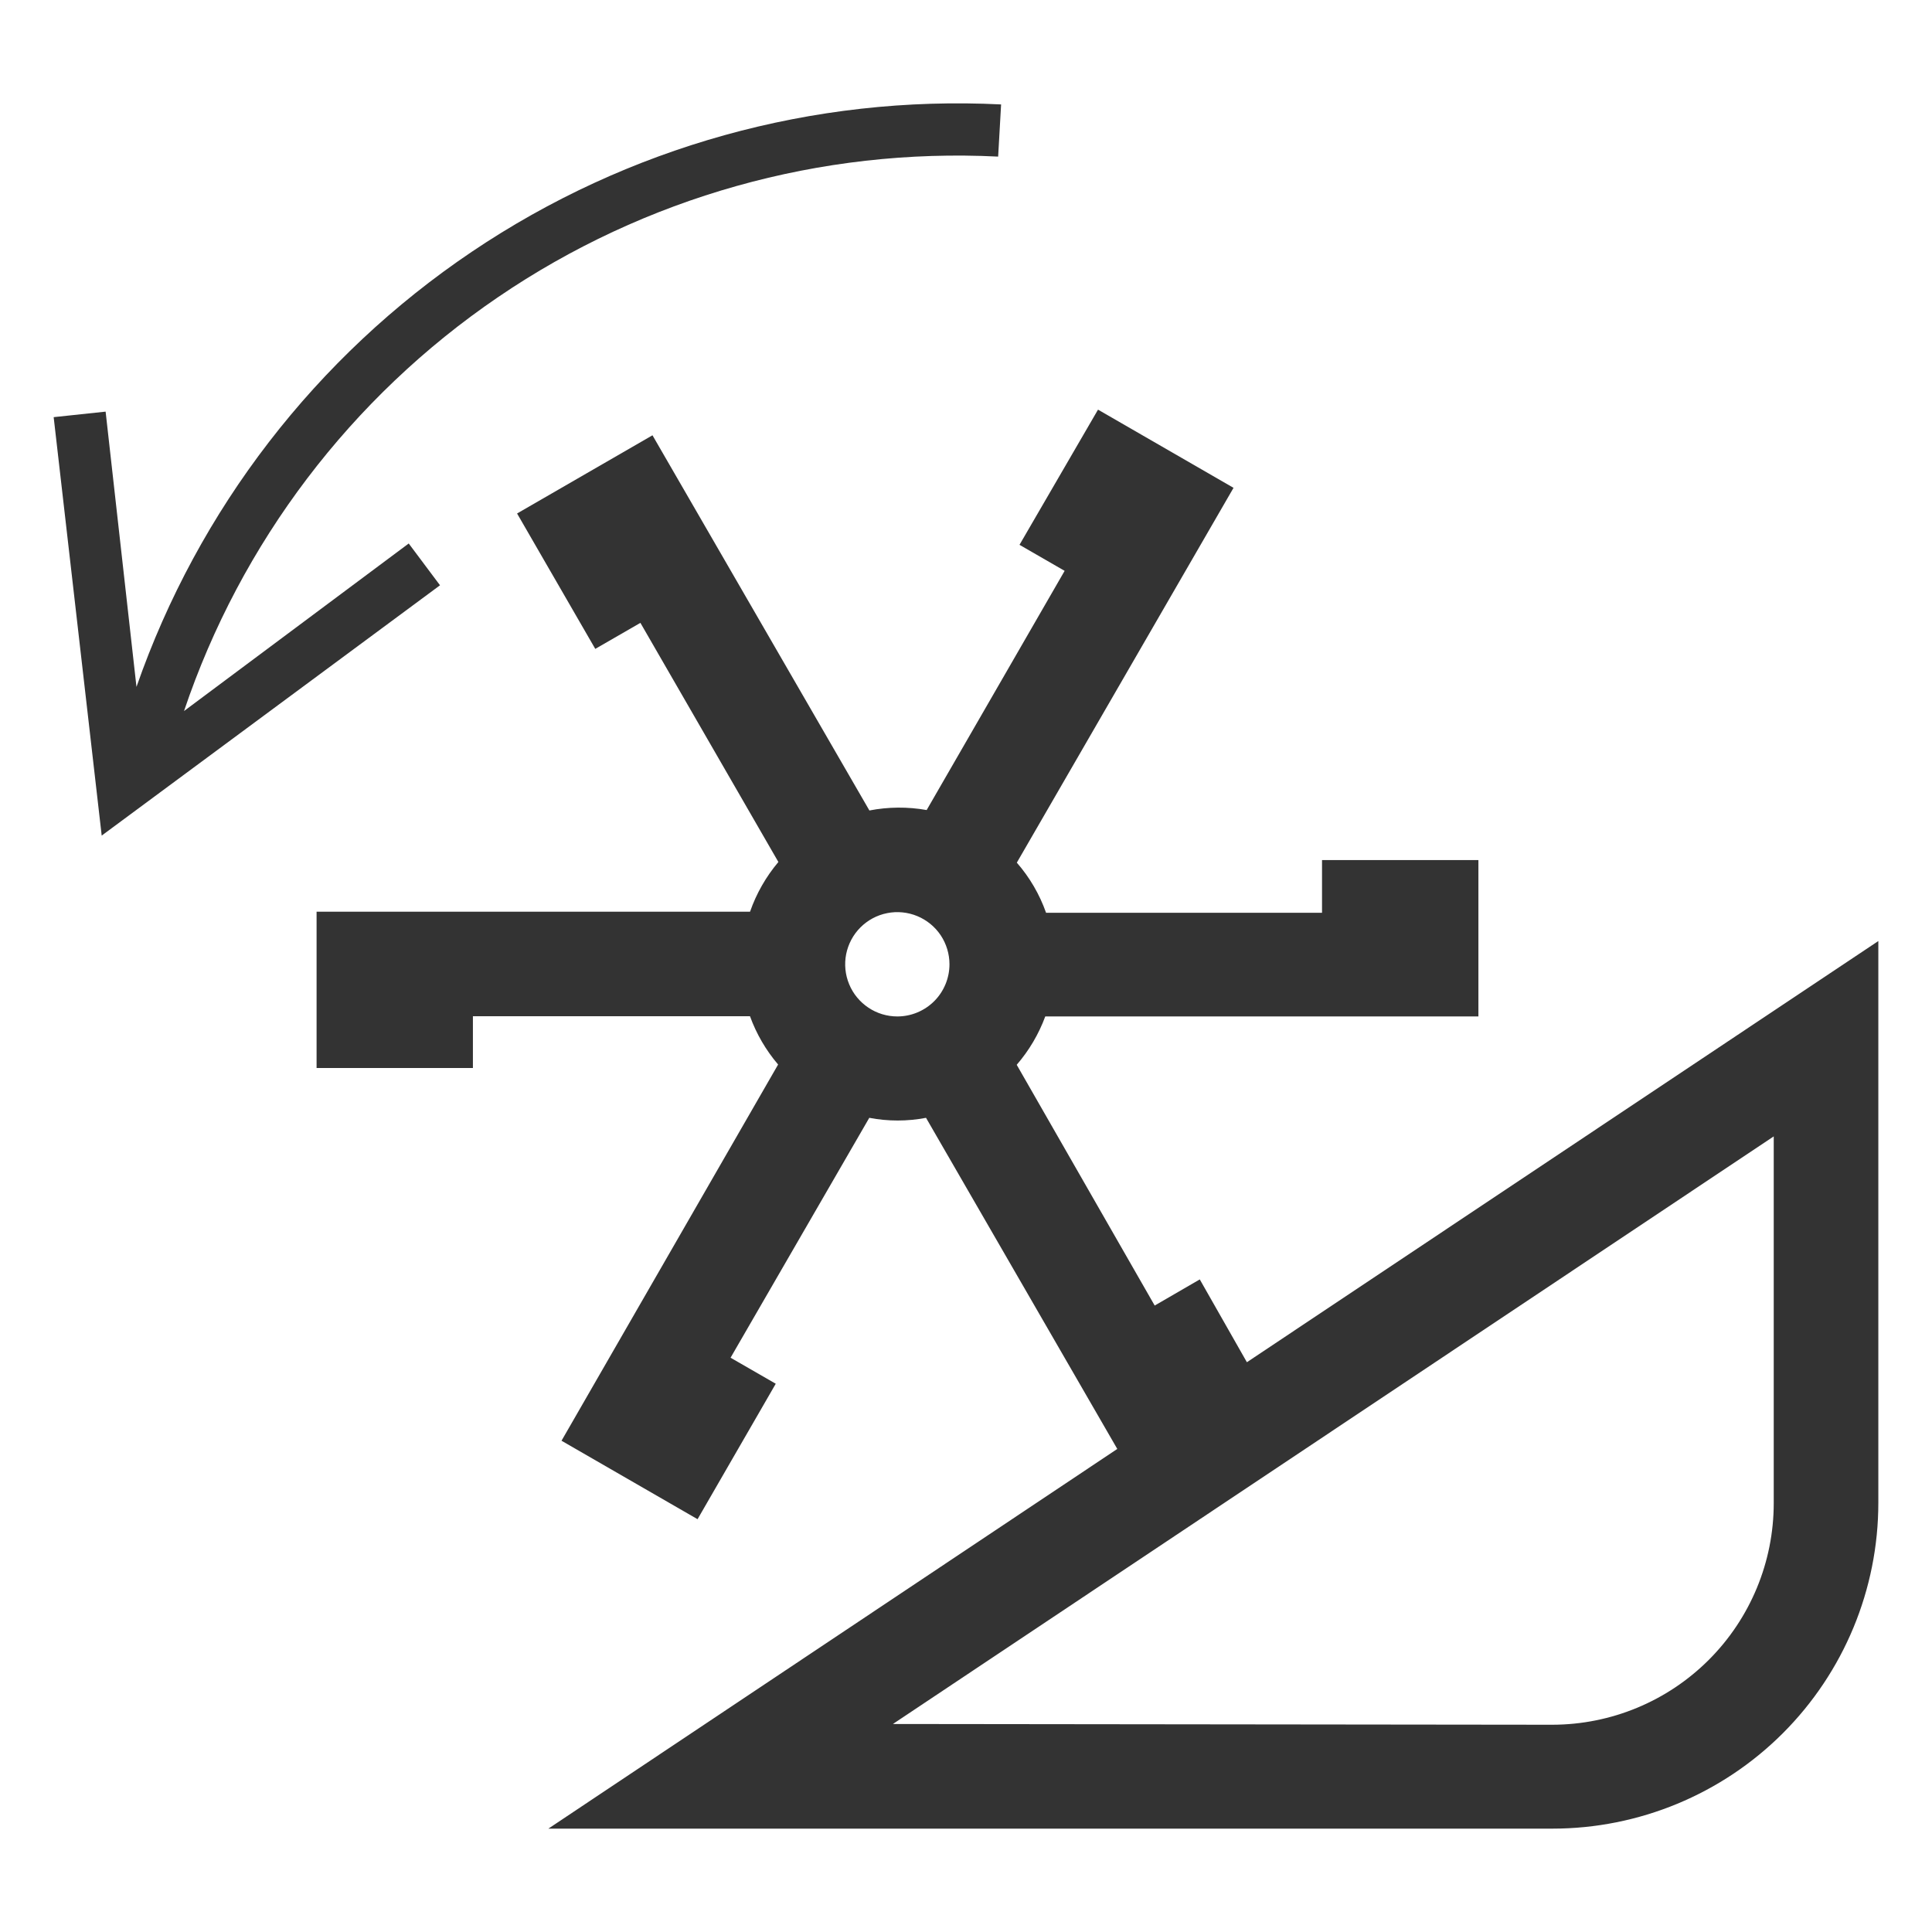 <svg width="36" height="36" viewBox="0 0 36 36" fill="none" xmlns="http://www.w3.org/2000/svg">
<path d="M23.234 25.383L22.356 23.84L21.516 24.327L18.945 19.841C19.175 19.575 19.355 19.27 19.477 18.94H27.548V16.026H24.634V17.008H19.492C19.371 16.665 19.186 16.348 18.947 16.074L22.985 9.09L20.46 7.633L18.997 10.152L19.838 10.637L17.267 15.094C16.914 15.031 16.552 15.034 16.2 15.102L12.158 8.111L9.635 9.568L11.092 12.091L11.933 11.606L14.504 16.062C14.273 16.336 14.094 16.649 13.976 16.988H5.899V19.901H8.812V18.936H13.975C14.094 19.265 14.272 19.57 14.499 19.836L10.463 26.846L12.998 28.308L14.455 25.784L13.613 25.299L16.198 20.829C16.547 20.896 16.906 20.896 17.255 20.829L20.819 26.999L10.218 34.074H28.927C30.538 34.074 32.083 33.434 33.221 32.296C34.36 31.157 35 29.612 35 28.002V17.535L23.234 25.383ZM16.721 18.94C16.528 18.94 16.34 18.883 16.181 18.776C16.021 18.669 15.896 18.518 15.823 18.34C15.749 18.163 15.73 17.967 15.767 17.779C15.805 17.59 15.897 17.417 16.033 17.281C16.169 17.145 16.342 17.052 16.531 17.015C16.719 16.977 16.915 16.997 17.092 17.07C17.27 17.144 17.422 17.268 17.529 17.428C17.635 17.588 17.692 17.776 17.692 17.968C17.692 18.225 17.59 18.472 17.409 18.654C17.227 18.836 16.981 18.939 16.724 18.94H16.721ZM28.924 32.138L16.638 32.124L33.051 21.175V28.009C33.051 29.103 32.617 30.152 31.844 30.926C31.07 31.701 30.022 32.136 28.927 32.138H28.924Z" fill="#333333"/>
<path d="M7.616 10.127L3.429 13.249C4.487 10.11 6.541 7.402 9.28 5.537C12.018 3.672 15.29 2.752 18.599 2.918L18.654 1.946C15.156 1.771 11.696 2.734 8.792 4.691C5.887 6.647 3.695 9.492 2.543 12.799L1.968 7.67L1 7.773L1.895 15.57L8.199 10.906L7.616 10.127Z" fill="#333333"/>
</svg>
